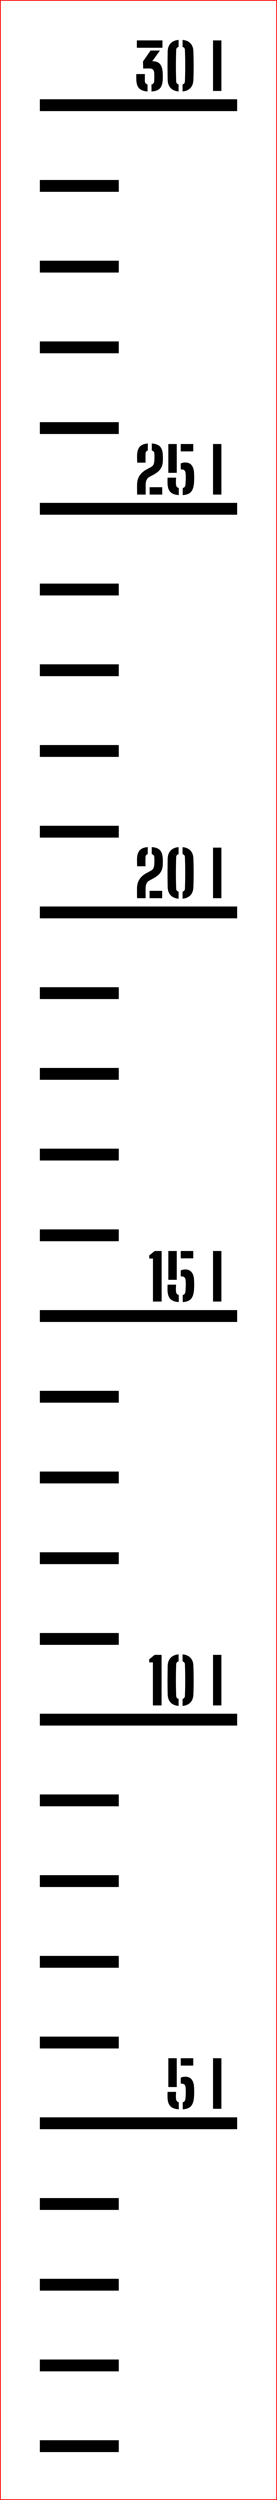 ﻿<?xml version="1.0" encoding="UTF-8"?>
<svg xmlns:xlink="http://www.w3.org/1999/xlink" viewBox="0 0 35.1 316.45" version="1.1" style="font-synthesis: none;" width="35.1mm" height="316.45mm" xmlns="http://www.w3.org/2000/svg">
  <defs />
  <style>	</style>
  <path d="M 0 0 L 35.1 0 L 35.1 316.45 L 0 316.45 Z " stroke="none" fill-rule="nonzero" fill="#FFFFFF" fill-opacity="1" transform="matrix(1,0,0,1,0,0)" />
  <path d="M 0 295.568 L 10 295.568 L 10 297.068 L 0 297.068 Z " stroke="none" fill-rule="evenodd" fill="#000000" fill-opacity="1" transform="matrix(1,0,0,1,5.05,13.314)" id="mark1 l" />
  <path d="M 0 285.351 L 10 285.351 L 10 286.851 L 0 286.851 Z " stroke="none" fill-rule="evenodd" fill="#000000" fill-opacity="1" transform="matrix(1,0,0,1,5.05,13.314)" id="mark2 l" />
  <path d="M 0 275.133 L 10 275.133 L 10 276.633 L 0 276.633 Z " stroke="none" fill-rule="evenodd" fill="#000000" fill-opacity="1" transform="matrix(1,0,0,1,5.05,13.314)" id="mark3 l" />
  <path d="M 0 264.915 L 10 264.915 L 10 266.415 L 0 266.415 Z " stroke="none" fill-rule="evenodd" fill="#000000" fill-opacity="1" transform="matrix(1,0,0,1,5.05,13.314)" id="mark4 l" />
  <path d="M 0 254.697 L 25 254.697 L 25 256.197 L 0 256.197 Z " stroke="none" fill-rule="evenodd" fill="#000000" fill-opacity="1" transform="matrix(1,0,0,1,5.05,13.314)" id="mark5 l" />
  <path d="M 16.18 252.199 C 16.175 252.026, 16.173 251.886, 16.176 251.781 C 16.179 251.676, 16.181 251.574, 16.184 251.475 L 17.264 251.475 C 17.256 251.552, 17.25 251.648, 17.246 251.763 C 17.242 251.878, 17.241 251.988, 17.242 252.095 C 17.243 252.202, 17.247 252.282, 17.252 252.335 C 17.263 252.455, 17.297 252.553, 17.356 252.629 C 17.415 252.705, 17.497 252.759, 17.604 252.791 L 17.604 253.683 C 17.111 253.646, 16.753 253.511, 16.532 253.279 C 16.311 253.047, 16.193 252.687, 16.18 252.199 Z M 16.28 250.863 L 16.28 247.215 L 17.348 247.215 L 17.348 250.863 Z M 17.852 250.439 L 17.852 249.683 C 17.929 249.643, 18.015 249.611, 18.108 249.587 C 18.201 249.563, 18.301 249.551, 18.408 249.551 C 18.773 249.551, 19.047 249.666, 19.23 249.897 C 19.413 250.128, 19.515 250.442, 19.536 250.839 C 19.547 250.999, 19.553 251.158, 19.556 251.315 C 19.559 251.472, 19.557 251.626, 19.552 251.775 C 19.547 251.924, 19.539 252.064, 19.528 252.195 C 19.483 252.694, 19.353 253.059, 19.14 253.291 C 18.927 253.523, 18.581 253.654, 18.104 253.683 L 18.104 252.791 C 18.213 252.762, 18.296 252.709, 18.352 252.633 C 18.408 252.557, 18.44 252.458, 18.448 252.335 C 18.472 252.044, 18.486 251.783, 18.49 251.551 C 18.494 251.319, 18.485 251.098, 18.464 250.887 C 18.448 250.732, 18.397 250.617, 18.31 250.541 C 18.223 250.465, 18.091 250.427, 17.912 250.427 C 17.901 250.427, 17.891 250.428, 17.88 250.431 C 17.869 250.434, 17.86 250.436, 17.852 250.439 Z M 17.852 248.147 L 17.852 247.215 L 19.44 247.215 L 19.44 248.147 Z M 21.944 253.615 L 21.944 247.215 L 23.004 247.215 L 23.004 253.615 Z " stroke="none" fill-rule="nonzero" fill="#000000" fill-opacity="1" transform="matrix(1,0,0,1,5.05,13.314)" id="text5 l" />
  <path d="M 0 244.479 L 10 244.479 L 10 245.979 L 0 245.979 Z " stroke="none" fill-rule="evenodd" fill="#000000" fill-opacity="1" transform="matrix(1,0,0,1,5.05,13.314)" id="mark6 l" />
  <path d="M 0 234.261 L 10 234.261 L 10 235.761 L 0 235.761 Z " stroke="none" fill-rule="evenodd" fill="#000000" fill-opacity="1" transform="matrix(1,0,0,1,5.05,13.314)" id="mark7 l" />
  <path d="M 0 224.043 L 10 224.043 L 10 225.543 L 0 225.543 Z " stroke="none" fill-rule="evenodd" fill="#000000" fill-opacity="1" transform="matrix(1,0,0,1,5.05,13.314)" id="mark8 l" />
  <path d="M 0 213.825 L 10 213.825 L 10 215.325 L 0 215.325 Z " stroke="none" fill-rule="evenodd" fill="#000000" fill-opacity="1" transform="matrix(1,0,0,1,5.05,13.314)" id="mark9 l" />
  <path d="M 0 203.608 L 25 203.608 L 25 205.108 L 0 205.108 Z " stroke="none" fill-rule="evenodd" fill="#000000" fill-opacity="1" transform="matrix(1,0,0,1,5.05,13.314)" id="mark10 l" />
  <path d="M 14.324 202.558 L 14.324 197.114 L 13.872 197.114 L 13.84 196.734 L 14.544 196.158 L 15.424 196.158 L 15.424 202.558 Z M 16.196 201.146 C 16.188 200.716, 16.183 200.3, 16.18 199.896 C 16.177 199.492, 16.178 199.096, 16.182 198.71 C 16.186 198.323, 16.191 197.942, 16.196 197.566 C 16.209 197.126, 16.334 196.78, 16.57 196.53 C 16.806 196.279, 17.143 196.134, 17.58 196.094 L 17.58 196.982 C 17.383 197.038, 17.281 197.167, 17.276 197.37 C 17.263 197.74, 17.253 198.088, 17.248 198.414 C 17.243 198.739, 17.24 199.056, 17.24 199.364 C 17.24 199.672, 17.243 199.986, 17.248 200.308 C 17.253 200.629, 17.263 200.972, 17.276 201.338 C 17.281 201.546, 17.383 201.678, 17.58 201.734 L 17.58 202.622 C 17.143 202.582, 16.806 202.436, 16.57 202.184 C 16.334 201.932, 16.209 201.586, 16.196 201.146 Z M 18.084 202.622 L 18.084 201.73 C 18.268 201.676, 18.367 201.552, 18.38 201.358 C 18.399 200.891, 18.411 200.442, 18.416 200.012 C 18.421 199.581, 18.421 199.15, 18.416 198.72 C 18.411 198.289, 18.399 197.836, 18.38 197.362 C 18.375 197.167, 18.276 197.04, 18.084 196.982 L 18.084 196.094 C 18.513 196.134, 18.847 196.279, 19.084 196.53 C 19.321 196.78, 19.445 197.126, 19.456 197.566 C 19.467 197.88, 19.475 198.19, 19.48 198.496 C 19.485 198.801, 19.488 199.102, 19.488 199.398 C 19.488 199.694, 19.485 199.987, 19.48 200.278 C 19.475 200.568, 19.467 200.858, 19.456 201.146 C 19.44 201.596, 19.312 201.945, 19.072 202.192 C 18.832 202.438, 18.503 202.582, 18.084 202.622 Z M 21.944 202.558 L 21.944 196.158 L 23.004 196.158 L 23.004 202.558 Z " stroke="none" fill-rule="nonzero" fill="#000000" fill-opacity="1" transform="matrix(1,0,0,1,5.05,13.314)" id="text10 l" />
  <path d="M 0 193.39 L 10 193.39 L 10 194.89 L 0 194.89 Z " stroke="none" fill-rule="evenodd" fill="#000000" fill-opacity="1" transform="matrix(1,0,0,1,5.05,13.314)" id="mark11 l" />
  <path d="M 0 183.172 L 10 183.172 L 10 184.672 L 0 184.672 Z " stroke="none" fill-rule="evenodd" fill="#000000" fill-opacity="1" transform="matrix(1,0,0,1,5.05,13.314)" id="mark12 l" />
  <path d="M 0 172.954 L 10 172.954 L 10 174.454 L 0 174.454 Z " stroke="none" fill-rule="evenodd" fill="#000000" fill-opacity="1" transform="matrix(1,0,0,1,5.05,13.314)" id="mark13 l" />
  <path d="M 0 162.736 L 10 162.736 L 10 164.236 L 0 164.236 Z " stroke="none" fill-rule="evenodd" fill="#000000" fill-opacity="1" transform="matrix(1,0,0,1,5.05,13.314)" id="mark14 l" />
  <path d="M 0 152.518 L 25 152.518 L 25 154.018 L 0 154.018 Z " stroke="none" fill-rule="evenodd" fill="#000000" fill-opacity="1" transform="matrix(1,0,0,1,5.05,13.314)" id="mark15 l" />
  <path d="M 14.332 151.436 L 14.332 145.992 L 13.88 145.992 L 13.848 145.612 L 14.552 145.036 L 15.432 145.036 L 15.432 151.436 Z M 16.18 150.02 C 16.175 149.847, 16.173 149.708, 16.176 149.602 C 16.179 149.497, 16.181 149.395, 16.184 149.296 L 17.264 149.296 C 17.256 149.374, 17.25 149.47, 17.246 149.584 C 17.242 149.699, 17.241 149.81, 17.242 149.916 C 17.243 150.023, 17.247 150.103, 17.252 150.156 C 17.263 150.276, 17.297 150.374, 17.356 150.45 C 17.415 150.526, 17.497 150.58, 17.604 150.612 L 17.604 151.504 C 17.111 151.467, 16.753 151.332, 16.532 151.1 C 16.311 150.868, 16.193 150.508, 16.18 150.02 Z M 16.28 148.684 L 16.28 145.036 L 17.348 145.036 L 17.348 148.684 Z M 17.852 148.26 L 17.852 147.504 C 17.929 147.464, 18.015 147.432, 18.108 147.408 C 18.201 147.384, 18.301 147.372, 18.408 147.372 C 18.773 147.372, 19.047 147.488, 19.23 147.718 C 19.413 147.949, 19.515 148.263, 19.536 148.66 C 19.547 148.82, 19.553 148.979, 19.556 149.136 C 19.559 149.294, 19.557 149.447, 19.552 149.596 C 19.547 149.746, 19.539 149.886, 19.528 150.016 C 19.483 150.515, 19.353 150.88, 19.14 151.112 C 18.927 151.344, 18.581 151.475, 18.104 151.504 L 18.104 150.612 C 18.213 150.583, 18.296 150.53, 18.352 150.454 C 18.408 150.378, 18.44 150.279, 18.448 150.156 C 18.472 149.866, 18.486 149.604, 18.49 149.372 C 18.494 149.14, 18.485 148.919, 18.464 148.708 C 18.448 148.554, 18.397 148.438, 18.31 148.362 C 18.223 148.286, 18.091 148.248, 17.912 148.248 C 17.901 148.248, 17.891 148.25, 17.88 148.252 C 17.869 148.255, 17.86 148.258, 17.852 148.26 Z M 17.852 145.968 L 17.852 145.036 L 19.44 145.036 L 19.44 145.968 Z M 21.944 151.436 L 21.944 145.036 L 23.004 145.036 L 23.004 151.436 Z " stroke="none" fill-rule="nonzero" fill="#000000" fill-opacity="1" transform="matrix(1,0,0,1,5.05,13.314)" id="text15 l" />
  <path d="M 0 142.3 L 10 142.3 L 10 143.8 L 0 143.8 Z " stroke="none" fill-rule="evenodd" fill="#000000" fill-opacity="1" transform="matrix(1,0,0,1,5.05,13.314)" id="mark16 l" />
  <path d="M 0 132.082 L 10 132.082 L 10 133.582 L 0 133.582 Z " stroke="none" fill-rule="evenodd" fill="#000000" fill-opacity="1" transform="matrix(1,0,0,1,5.05,13.314)" id="mark17 l" />
  <path d="M 0 121.865 L 10 121.865 L 10 123.365 L 0 123.365 Z " stroke="none" fill-rule="evenodd" fill="#000000" fill-opacity="1" transform="matrix(1,0,0,1,5.05,13.314)" id="mark18 l" />
  <path d="M 0 111.647 L 10 111.647 L 10 113.147 L 0 113.147 Z " stroke="none" fill-rule="evenodd" fill="#000000" fill-opacity="1" transform="matrix(1,0,0,1,5.05,13.314)" id="mark19 l" />
  <path d="M 0 101.429 L 25 101.429 L 25 102.929 L 0 102.929 Z " stroke="none" fill-rule="evenodd" fill="#000000" fill-opacity="1" transform="matrix(1,0,0,1,5.05,13.314)" id="mark20 l" />
  <path d="M 12.32 100.379 C 12.317 100.28, 12.315 100.191, 12.314 100.113 C 12.313 100.034, 12.311 99.96, 12.31 99.891 C 12.309 99.821, 12.308 99.749, 12.308 99.675 C 12.308 99.6, 12.308 99.515, 12.308 99.421 C 12.308 99.326, 12.309 99.215, 12.312 99.087 C 12.32 98.793, 12.37 98.531, 12.462 98.301 C 12.554 98.07, 12.688 97.864, 12.864 97.683 C 13.04 97.501, 13.257 97.34, 13.516 97.199 L 14.048 96.911 C 14.235 96.809, 14.354 96.687, 14.406 96.545 C 14.458 96.402, 14.488 96.268, 14.496 96.143 C 14.507 95.996, 14.513 95.839, 14.514 95.673 C 14.515 95.506, 14.512 95.349, 14.504 95.203 C 14.499 95.099, 14.469 95.013, 14.414 94.945 C 14.359 94.877, 14.28 94.828, 14.176 94.799 L 14.176 93.911 C 14.664 93.943, 15.014 94.074, 15.226 94.305 C 15.438 94.535, 15.555 94.896, 15.576 95.387 C 15.579 95.451, 15.581 95.516, 15.582 95.583 C 15.583 95.649, 15.584 95.714, 15.584 95.777 C 15.584 95.839, 15.583 95.901, 15.582 95.963 C 15.581 96.024, 15.579 96.084, 15.576 96.143 C 15.565 96.428, 15.512 96.675, 15.416 96.883 C 15.32 97.091, 15.19 97.271, 15.026 97.423 C 14.862 97.575, 14.672 97.711, 14.456 97.831 L 13.852 98.159 C 13.737 98.22, 13.647 98.304, 13.582 98.411 C 13.517 98.517, 13.47 98.631, 13.442 98.751 C 13.414 98.871, 13.4 98.983, 13.4 99.087 L 13.4 100.379 Z M 12.328 96.339 C 12.323 96.221, 12.319 96.107, 12.316 95.995 C 12.313 95.883, 12.311 95.777, 12.31 95.677 C 12.309 95.577, 12.309 95.48, 12.312 95.387 C 12.331 94.899, 12.447 94.539, 12.662 94.309 C 12.877 94.078, 13.213 93.945, 13.672 93.911 L 13.672 94.803 C 13.576 94.832, 13.505 94.879, 13.46 94.943 C 13.415 95.007, 13.391 95.084, 13.388 95.175 C 13.383 95.383, 13.379 95.576, 13.378 95.755 C 13.377 95.933, 13.381 96.128, 13.392 96.339 Z M 13.904 100.379 L 13.904 99.447 L 15.5 99.447 L 15.5 100.379 Z M 16.196 98.967 C 16.188 98.537, 16.183 98.121, 16.18 97.717 C 16.177 97.313, 16.178 96.917, 16.182 96.531 C 16.186 96.144, 16.191 95.763, 16.196 95.387 C 16.209 94.947, 16.334 94.601, 16.57 94.351 C 16.806 94.1, 17.143 93.955, 17.58 93.915 L 17.58 94.803 C 17.383 94.859, 17.281 94.988, 17.276 95.191 C 17.263 95.561, 17.253 95.909, 17.248 96.235 C 17.243 96.56, 17.24 96.877, 17.24 97.185 C 17.24 97.493, 17.243 97.807, 17.248 98.129 C 17.253 98.45, 17.263 98.793, 17.276 99.159 C 17.281 99.367, 17.383 99.499, 17.58 99.555 L 17.58 100.443 C 17.143 100.403, 16.806 100.257, 16.57 100.005 C 16.334 99.753, 16.209 99.407, 16.196 98.967 Z M 18.084 100.443 L 18.084 99.551 C 18.268 99.497, 18.367 99.373, 18.38 99.179 C 18.399 98.712, 18.411 98.263, 18.416 97.833 C 18.421 97.402, 18.421 96.971, 18.416 96.541 C 18.411 96.11, 18.399 95.657, 18.38 95.183 C 18.375 94.988, 18.276 94.861, 18.084 94.803 L 18.084 93.915 C 18.513 93.955, 18.847 94.1, 19.084 94.351 C 19.321 94.601, 19.445 94.947, 19.456 95.387 C 19.467 95.701, 19.475 96.011, 19.48 96.317 C 19.485 96.622, 19.488 96.923, 19.488 97.219 C 19.488 97.515, 19.485 97.808, 19.48 98.099 C 19.475 98.389, 19.467 98.679, 19.456 98.967 C 19.44 99.417, 19.312 99.766, 19.072 100.013 C 18.832 100.259, 18.503 100.403, 18.084 100.443 Z M 21.944 100.379 L 21.944 93.979 L 23.004 93.979 L 23.004 100.379 Z " stroke="none" fill-rule="nonzero" fill="#000000" fill-opacity="1" transform="matrix(1,0,0,1,5.05,13.314)" id="text20 l" />
  <path d="M 0 91.211 L 10 91.211 L 10 92.711 L 0 92.711 Z " stroke="none" fill-rule="evenodd" fill="#000000" fill-opacity="1" transform="matrix(1,0,0,1,5.05,13.314)" id="mark21 l" />
  <path d="M 0 80.993 L 10 80.993 L 10 82.493 L 0 82.493 Z " stroke="none" fill-rule="evenodd" fill="#000000" fill-opacity="1" transform="matrix(1,0,0,1,5.05,13.314)" id="mark22 l" />
  <path d="M 0 70.775 L 10 70.775 L 10 72.275 L 0 72.275 Z " stroke="none" fill-rule="evenodd" fill="#000000" fill-opacity="1" transform="matrix(1,0,0,1,5.05,13.314)" id="mark23 l" />
  <path d="M 0 60.557 L 10 60.557 L 10 62.057 L 0 62.057 Z " stroke="none" fill-rule="evenodd" fill="#000000" fill-opacity="1" transform="matrix(1,0,0,1,5.05,13.314)" id="mark24 l" />
  <path d="M 0 50.339 L 25 50.339 L 25 51.839 L 0 51.839 Z " stroke="none" fill-rule="evenodd" fill="#000000" fill-opacity="1" transform="matrix(1,0,0,1,5.05,13.314)" id="mark25 l" />
  <path d="M 12.328 49.289 C 12.325 49.191, 12.323 49.102, 12.322 49.023 C 12.321 48.945, 12.319 48.871, 12.318 48.801 C 12.317 48.732, 12.316 48.66, 12.316 48.585 C 12.316 48.511, 12.316 48.426, 12.316 48.331 C 12.316 48.237, 12.317 48.125, 12.32 47.997 C 12.328 47.704, 12.378 47.442, 12.47 47.211 C 12.562 46.981, 12.696 46.775, 12.872 46.593 C 13.048 46.412, 13.265 46.251, 13.524 46.109 L 14.056 45.821 C 14.243 45.72, 14.362 45.598, 14.414 45.455 C 14.466 45.313, 14.496 45.179, 14.504 45.053 C 14.515 44.907, 14.521 44.75, 14.522 44.583 C 14.523 44.417, 14.52 44.26, 14.512 44.113 C 14.507 44.009, 14.477 43.923, 14.422 43.855 C 14.367 43.787, 14.288 43.739, 14.184 43.709 L 14.184 42.821 C 14.672 42.853, 15.022 42.985, 15.234 43.215 C 15.446 43.446, 15.563 43.807, 15.584 44.297 C 15.587 44.361, 15.589 44.427, 15.59 44.493 C 15.591 44.56, 15.592 44.625, 15.592 44.687 C 15.592 44.75, 15.591 44.812, 15.59 44.873 C 15.589 44.935, 15.587 44.995, 15.584 45.053 C 15.573 45.339, 15.52 45.585, 15.424 45.793 C 15.328 46.001, 15.198 46.181, 15.034 46.333 C 14.87 46.485, 14.68 46.621, 14.464 46.741 L 13.86 47.069 C 13.745 47.131, 13.655 47.215, 13.59 47.321 C 13.525 47.428, 13.478 47.541, 13.45 47.661 C 13.422 47.781, 13.408 47.893, 13.408 47.997 L 13.408 49.289 Z M 12.336 45.249 C 12.331 45.132, 12.327 45.017, 12.324 44.905 C 12.321 44.793, 12.319 44.687, 12.318 44.587 C 12.317 44.487, 12.317 44.391, 12.32 44.297 C 12.339 43.809, 12.455 43.45, 12.67 43.219 C 12.885 42.989, 13.221 42.856, 13.68 42.821 L 13.68 43.713 C 13.584 43.743, 13.513 43.789, 13.468 43.853 C 13.423 43.917, 13.399 43.995, 13.396 44.085 C 13.391 44.293, 13.387 44.487, 13.386 44.665 C 13.385 44.844, 13.389 45.039, 13.4 45.249 Z M 13.912 49.289 L 13.912 48.357 L 15.508 48.357 L 15.508 49.289 Z M 16.18 47.873 C 16.175 47.7, 16.173 47.561, 16.176 47.455 C 16.179 47.35, 16.181 47.248, 16.184 47.149 L 17.264 47.149 C 17.256 47.227, 17.25 47.323, 17.246 47.437 C 17.242 47.552, 17.241 47.663, 17.242 47.769 C 17.243 47.876, 17.247 47.956, 17.252 48.009 C 17.263 48.129, 17.297 48.227, 17.356 48.303 C 17.415 48.379, 17.497 48.433, 17.604 48.465 L 17.604 49.357 C 17.111 49.32, 16.753 49.185, 16.532 48.953 C 16.311 48.721, 16.193 48.361, 16.18 47.873 Z M 16.28 46.537 L 16.28 42.889 L 17.348 42.889 L 17.348 46.537 Z M 17.852 46.113 L 17.852 45.357 C 17.929 45.317, 18.015 45.285, 18.108 45.261 C 18.201 45.237, 18.301 45.225, 18.408 45.225 C 18.773 45.225, 19.047 45.341, 19.23 45.571 C 19.413 45.802, 19.515 46.116, 19.536 46.513 C 19.547 46.673, 19.553 46.832, 19.556 46.989 C 19.559 47.147, 19.557 47.3, 19.552 47.449 C 19.547 47.599, 19.539 47.739, 19.528 47.869 C 19.483 48.368, 19.353 48.733, 19.14 48.965 C 18.927 49.197, 18.581 49.328, 18.104 49.357 L 18.104 48.465 C 18.213 48.436, 18.296 48.383, 18.352 48.307 C 18.408 48.231, 18.44 48.132, 18.448 48.009 C 18.472 47.719, 18.486 47.457, 18.49 47.225 C 18.494 46.993, 18.485 46.772, 18.464 46.561 C 18.448 46.407, 18.397 46.291, 18.31 46.215 C 18.223 46.139, 18.091 46.101, 17.912 46.101 C 17.901 46.101, 17.891 46.103, 17.88 46.105 C 17.869 46.108, 17.86 46.111, 17.852 46.113 Z M 17.852 43.821 L 17.852 42.889 L 19.44 42.889 L 19.44 43.821 Z M 21.944 49.289 L 21.944 42.889 L 23.004 42.889 L 23.004 49.289 Z " stroke="none" fill-rule="nonzero" fill="#000000" fill-opacity="1" transform="matrix(1,0,0,1,5.05,13.314)" id="text25 l" />
  <path d="M 0 40.122 L 10 40.122 L 10 41.622 L 0 41.622 Z " stroke="none" fill-rule="evenodd" fill="#000000" fill-opacity="1" transform="matrix(1,0,0,1,5.05,13.314)" id="mark26 l" />
  <path d="M 0 29.904 L 10 29.904 L 10 31.404 L 0 31.404 Z " stroke="none" fill-rule="evenodd" fill="#000000" fill-opacity="1" transform="matrix(1,0,0,1,5.05,13.314)" id="mark27 l" />
  <path d="M 0 19.686 L 10 19.686 L 10 21.186 L 0 21.186 Z " stroke="none" fill-rule="evenodd" fill="#000000" fill-opacity="1" transform="matrix(1,0,0,1,5.05,13.314)" id="mark28 l" />
  <path d="M 0 9.468 L 10 9.468 L 10 10.968 L 0 10.968 Z " stroke="none" fill-rule="evenodd" fill="#000000" fill-opacity="1" transform="matrix(1,0,0,1,5.05,13.314)" id="mark29 l" />
  <path d="M 0 -0.75 L 25 -0.75 L 25 0.75 L 0 0.75 Z " stroke="none" fill-rule="evenodd" fill="#000000" fill-opacity="1" transform="matrix(1,0,0,1,5.05,13.314)" id="mark30 l" />
  <path d="M 12.224 -3.216 C 12.221 -3.317, 12.219 -3.401, 12.218 -3.468 C 12.217 -3.535, 12.217 -3.603, 12.218 -3.672 C 12.219 -3.741, 12.221 -3.831, 12.224 -3.94 L 13.304 -3.94 L 13.304 -3.076 C 13.304 -2.839, 13.417 -2.688, 13.644 -2.624 L 13.644 -1.732 C 13.156 -1.769, 12.801 -1.904, 12.578 -2.136 C 12.355 -2.368, 12.237 -2.728, 12.224 -3.216 Z M 12.292 -7.268 L 12.292 -8.2 L 15.536 -8.2 L 15.536 -7.268 Z M 14.144 -2.62 C 14.368 -2.676, 14.484 -2.827, 14.492 -3.072 C 14.497 -3.275, 14.501 -3.457, 14.502 -3.62 C 14.503 -3.783, 14.499 -3.94, 14.488 -4.092 C 14.48 -4.249, 14.432 -4.383, 14.344 -4.492 C 14.256 -4.601, 14.089 -4.653, 13.844 -4.648 L 13.096 -4.64 L 13.068 -5.532 L 14.028 -6.916 L 15.216 -6.916 L 14.248 -5.564 L 14.28 -5.564 C 14.712 -5.564, 15.029 -5.441, 15.23 -5.196 C 15.431 -4.951, 15.544 -4.573, 15.568 -4.064 C 15.573 -3.992, 15.577 -3.92, 15.578 -3.848 C 15.579 -3.776, 15.58 -3.705, 15.58 -3.636 C 15.58 -3.567, 15.579 -3.497, 15.578 -3.428 C 15.577 -3.359, 15.573 -3.288, 15.568 -3.216 C 15.549 -2.72, 15.429 -2.355, 15.206 -2.122 C 14.983 -1.889, 14.631 -1.759, 14.148 -1.732 Z M 16.196 -3.212 C 16.188 -3.641, 16.183 -4.058, 16.18 -4.462 C 16.177 -4.866, 16.178 -5.261, 16.182 -5.648 C 16.186 -6.035, 16.191 -6.416, 16.196 -6.792 C 16.209 -7.232, 16.334 -7.577, 16.57 -7.828 C 16.806 -8.079, 17.143 -8.224, 17.58 -8.264 L 17.58 -7.376 C 17.383 -7.32, 17.281 -7.191, 17.276 -6.988 C 17.263 -6.617, 17.253 -6.269, 17.248 -5.944 C 17.243 -5.619, 17.24 -5.302, 17.24 -4.994 C 17.24 -4.686, 17.243 -4.371, 17.248 -4.05 C 17.253 -3.729, 17.263 -3.385, 17.276 -3.02 C 17.281 -2.812, 17.383 -2.68, 17.58 -2.624 L 17.58 -1.736 C 17.143 -1.776, 16.806 -1.922, 16.57 -2.174 C 16.334 -2.426, 16.209 -2.772, 16.196 -3.212 Z M 18.084 -1.736 L 18.084 -2.628 C 18.268 -2.681, 18.367 -2.805, 18.38 -3 C 18.399 -3.467, 18.411 -3.915, 18.416 -4.346 C 18.421 -4.777, 18.421 -5.207, 18.416 -5.638 C 18.411 -6.069, 18.399 -6.521, 18.38 -6.996 C 18.375 -7.191, 18.276 -7.317, 18.084 -7.376 L 18.084 -8.264 C 18.513 -8.224, 18.847 -8.079, 19.084 -7.828 C 19.321 -7.577, 19.445 -7.232, 19.456 -6.792 C 19.467 -6.477, 19.475 -6.167, 19.48 -5.862 C 19.485 -5.557, 19.488 -5.256, 19.488 -4.96 C 19.488 -4.664, 19.485 -4.371, 19.48 -4.08 C 19.475 -3.789, 19.467 -3.5, 19.456 -3.212 C 19.44 -2.761, 19.312 -2.413, 19.072 -2.166 C 18.832 -1.919, 18.503 -1.776, 18.084 -1.736 Z M 21.944 -1.8 L 21.944 -8.2 L 23.004 -8.2 L 23.004 -1.8 Z " stroke="none" fill-rule="nonzero" fill="#000000" fill-opacity="1" transform="matrix(1,0,0,1,5.05,13.314)" id="text30 l" />
  <path d="M -5 -13.264 L 30 -13.264 L 30 303.086 L -5 303.086 Z " stroke="#FF0000" stroke-opacity="1" stroke-width="0.1" stroke-linecap="butt" stroke-linejoin="miter" fill="none" transform="matrix(1,0,0,1,5.05,13.314)" />
</svg>
